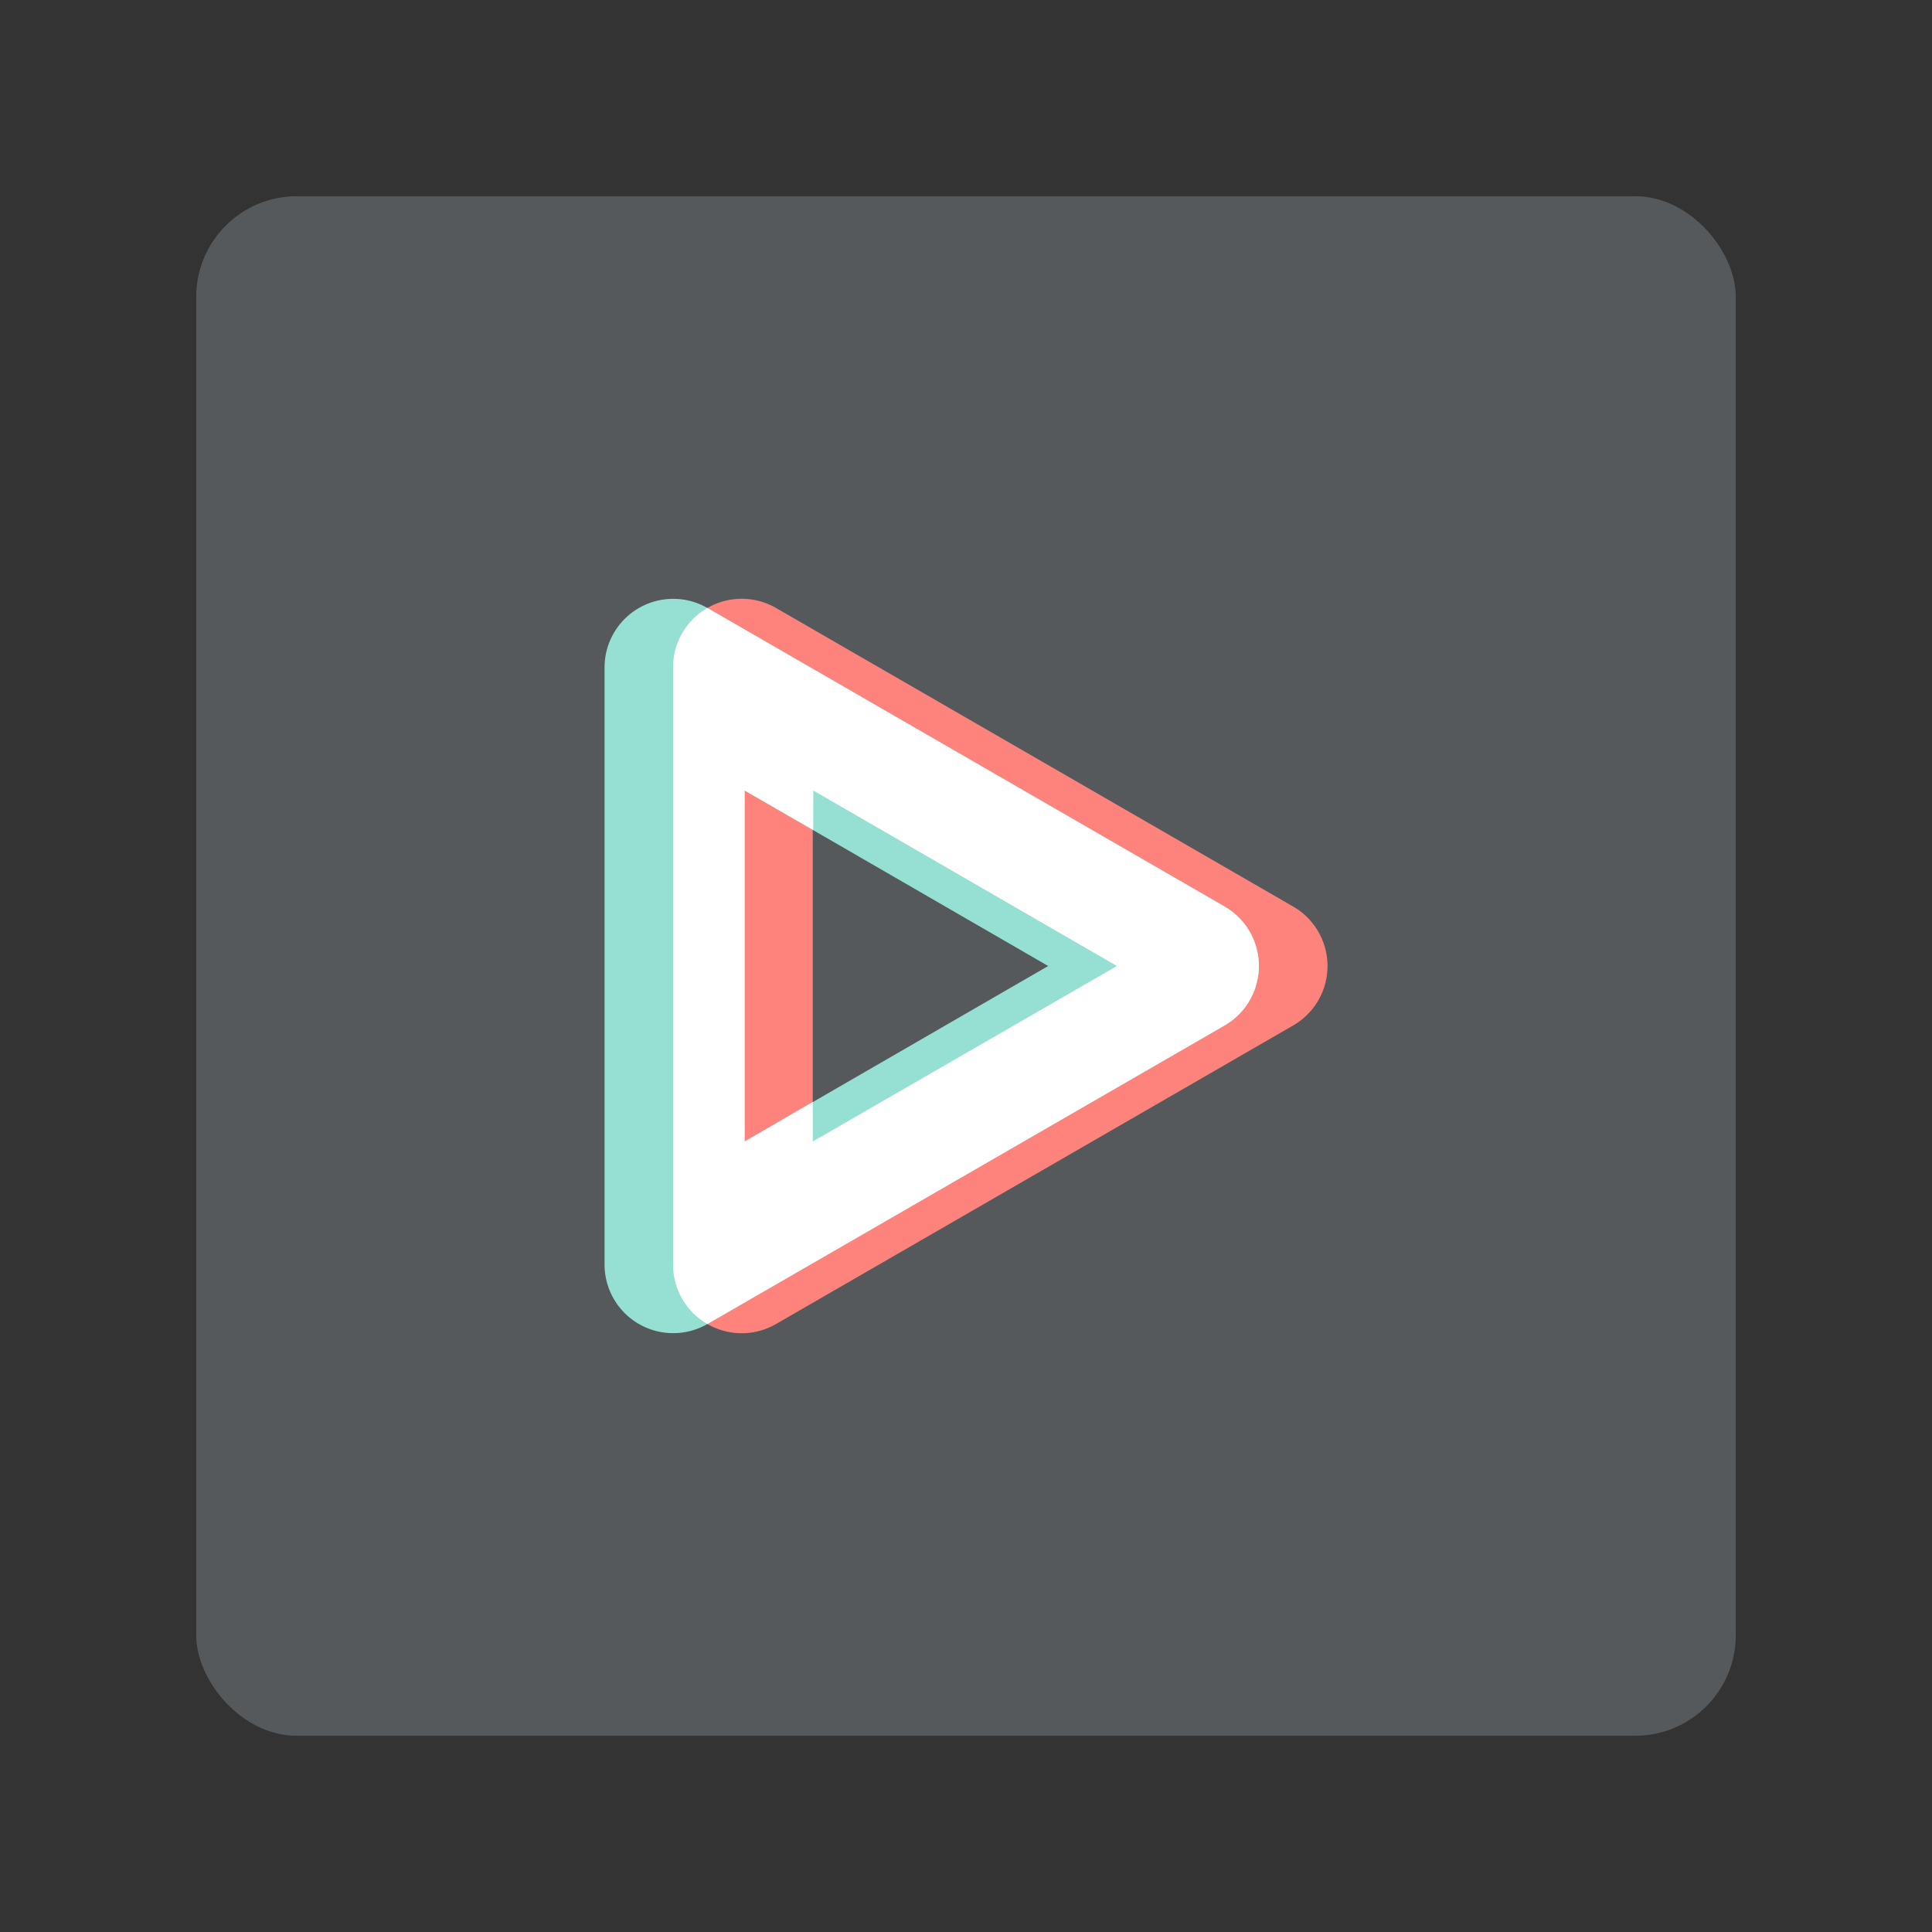 <svg xmlns="http://www.w3.org/2000/svg" viewBox="0 0 192 192"><rect x="0" y="0" width="192" height="192" fill="#333333" stroke="none"/><title>90s</title><rect x="19.5" y="19.5" width="153" height="153" rx="10" fill="#56595b"/><path d="M128.51,90.09,77.12,60.42a6.82,6.82,0,0,0-10.23,5.91v59.34a6.82,6.82,0,0,0,10.23,5.91l51.39-29.67A6.82,6.82,0,0,0,128.51,90.09ZM80.77,113.44V78.56L111,96Z" fill="#ff837d"/><path d="M121.7,90.09,70.3,60.42a6.82,6.82,0,0,0-10.22,5.91v59.34a6.82,6.82,0,0,0,10.22,5.91l51.4-29.67A6.83,6.83,0,0,0,121.7,90.09ZM74,113.44V78.56L104.17,96Z" fill="#96dfd3"/><path d="M121.7,90.09,70.3,60.42h0a6.78,6.78,0,0,0-3.41,5.91v59.34a6.78,6.78,0,0,0,3.41,5.91l51.4-29.67A6.83,6.83,0,0,0,121.7,90.09ZM80.77,113.44v-3.93L74,113.44V78.56l6.82,3.93V78.56L111,96Z" fill="#fff"/></svg>